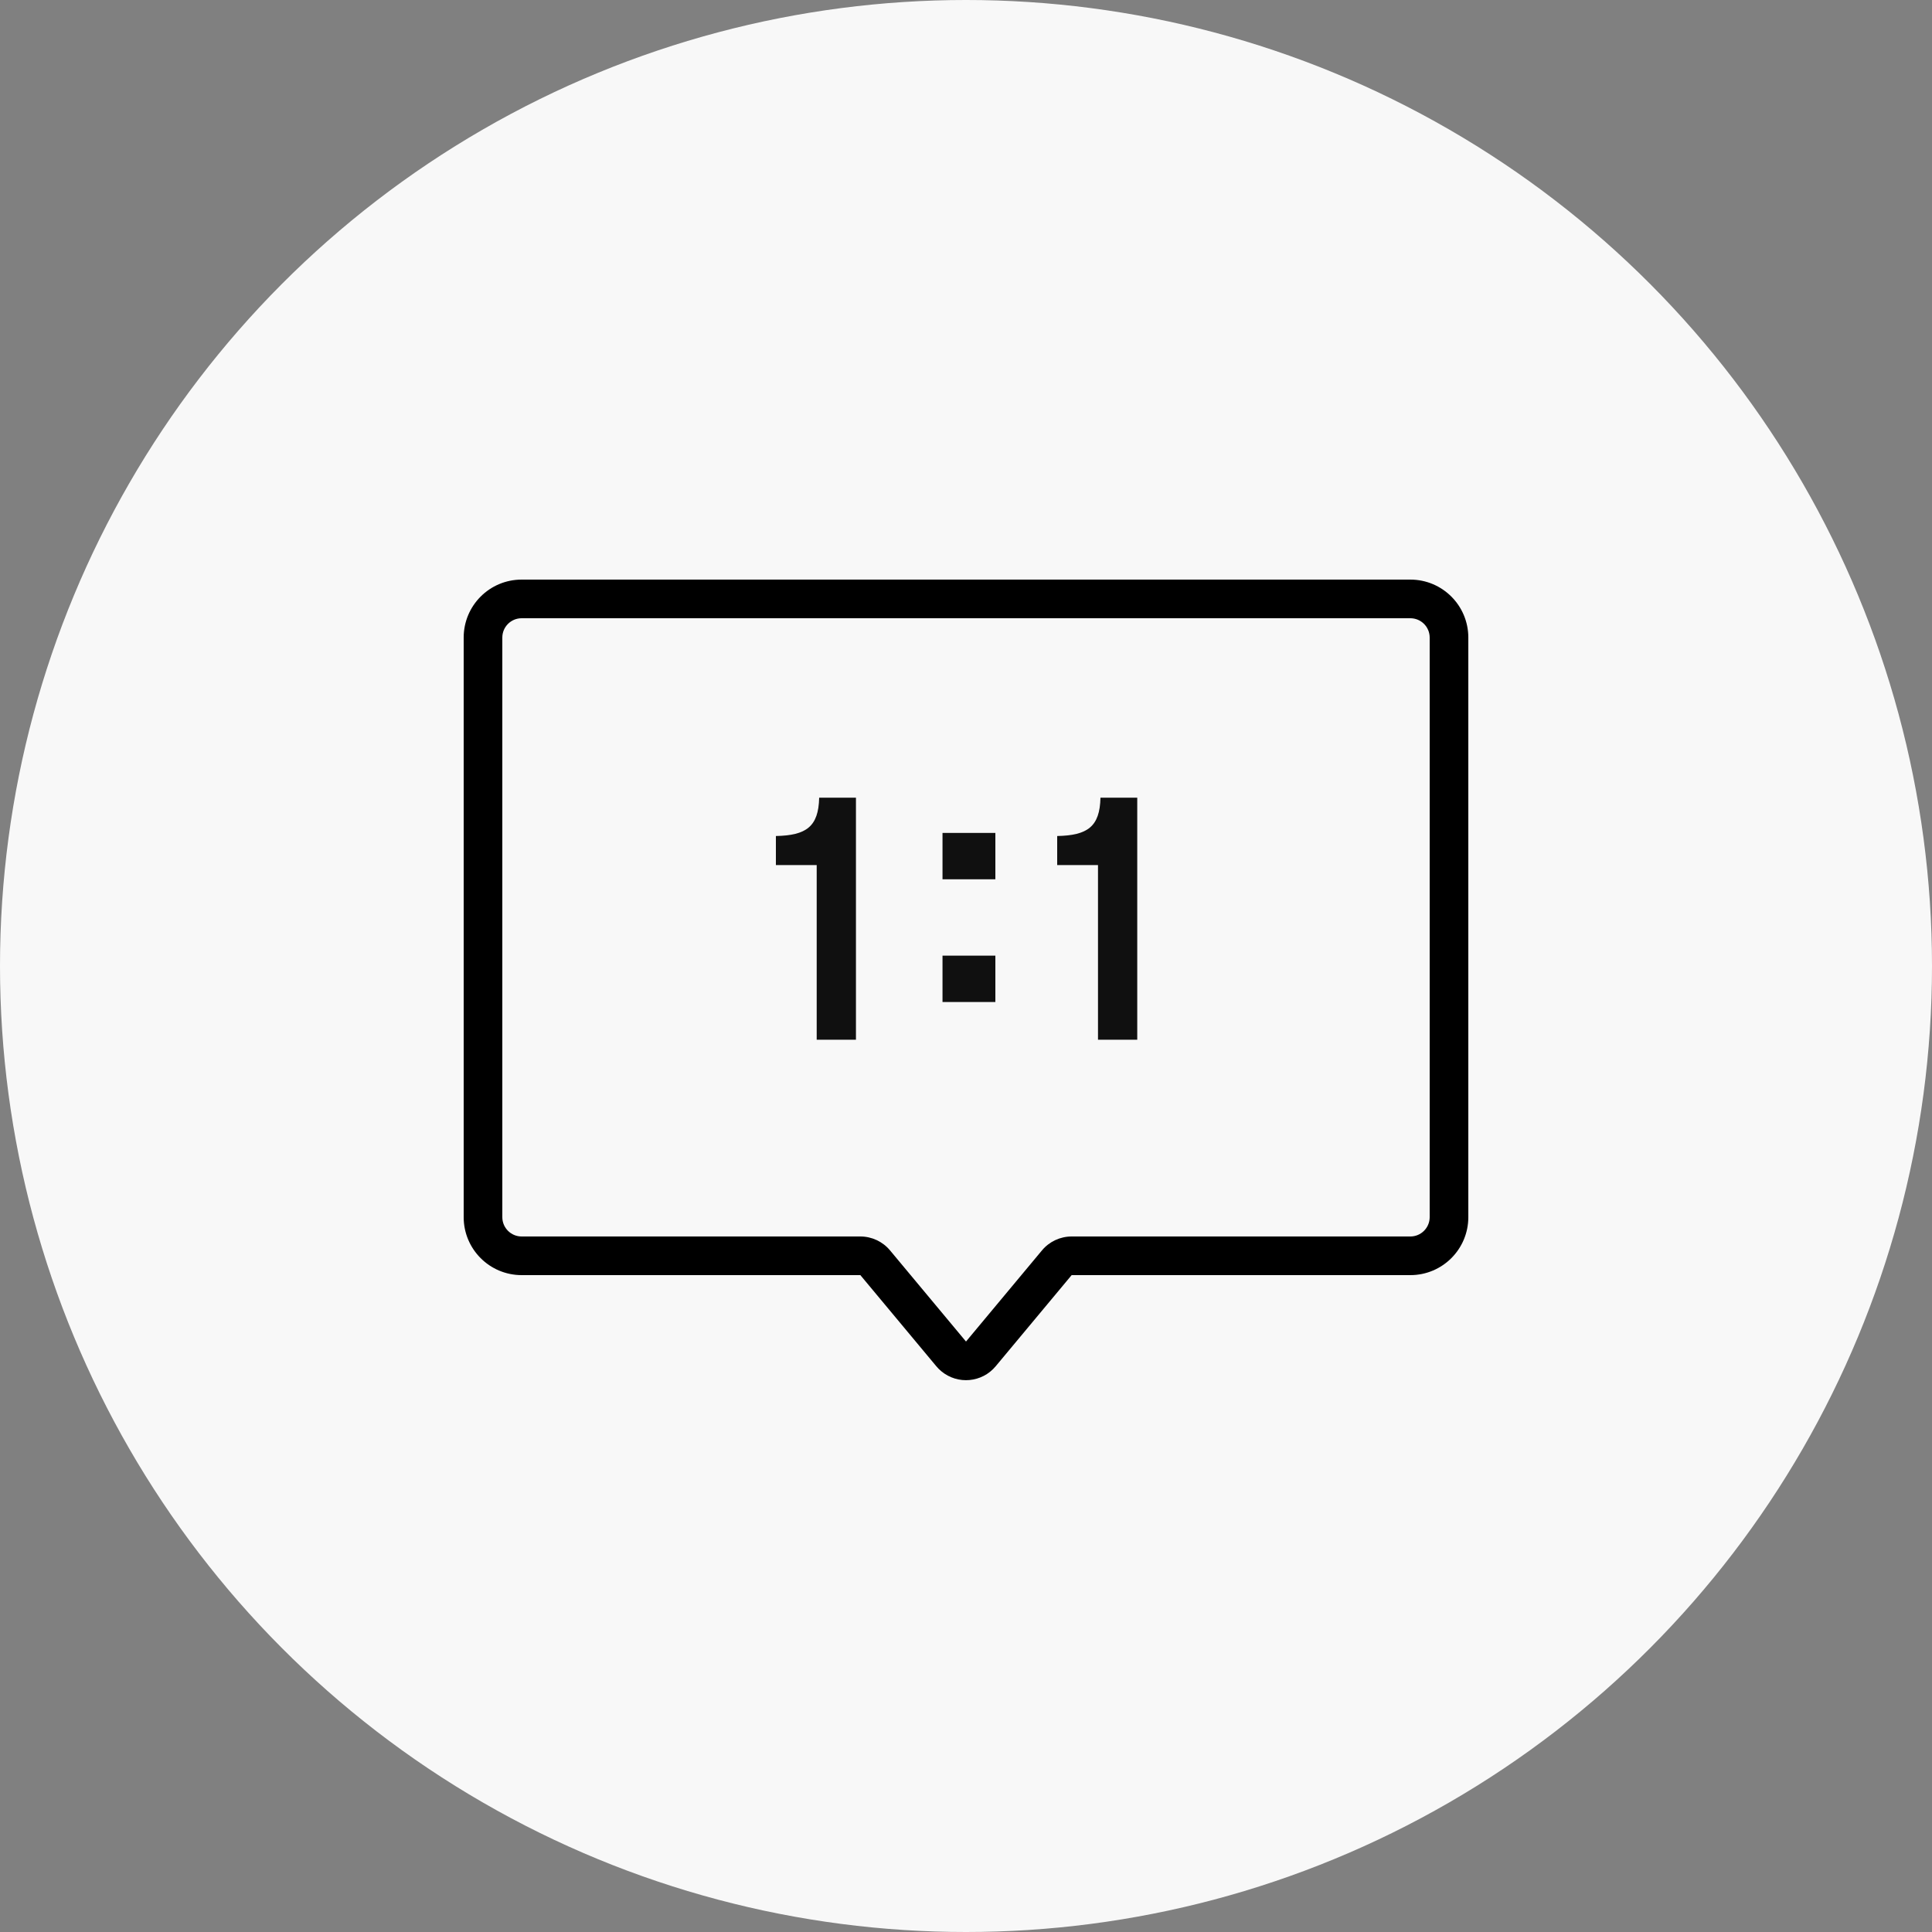 <svg xmlns="http://www.w3.org/2000/svg" width="100" height="100" viewBox="0 0 100 100">
    <rect x="0" y="0" width="100" height="100" fill="#808080" stroke="none"/>
    <g fill="none" fill-rule="evenodd">
        <circle cx="50" cy="50" r="50" fill="#F8F8F8"/>
        <g>
            <path d="M0 0H54V54H0z" opacity=".54" transform="translate(23 23)"/>
            <path fill="#000" fill-rule="nonzero" d="M50 7H4c-1.657 0-3 1.343-3 3v30c0 1.657 1.343 3 3 3h17.532l3.932 4.718c.077.093.163.179.256.256.848.708 2.11.593 2.816-.256L32.468 43H50c1.657 0 3-1.343 3-3V10c0-1.657-1.343-3-3-3zM4 9h46c.552 0 1 .448 1 1v30c0 .552-.448 1-1 1H32.468c-.593 0-1.156.264-1.536.72L27 46.438l-3.932-4.718c-.38-.456-.943-.72-1.536-.72H4c-.552 0-1-.448-1-1V10c0-.552.448-1 1-1z" transform="translate(23 23)"/>
            <path fill="#101010" fill-rule="nonzero" d="M21.304 30.816V18.288H19.4c-.032 1.504-.672 1.952-2.24 1.984v1.504h2.112v9.04h2.032zm7.216-8.304v-2.4h-2.736v2.4h2.736zm0 6.352v-2.4h-2.736v2.4h2.736zm7.344 1.952V18.288H33.96c-.032 1.504-.672 1.952-2.24 1.984v1.504h2.112v9.04h2.032z" transform="translate(23 23)"/>
        </g>
    </g>
</svg>
